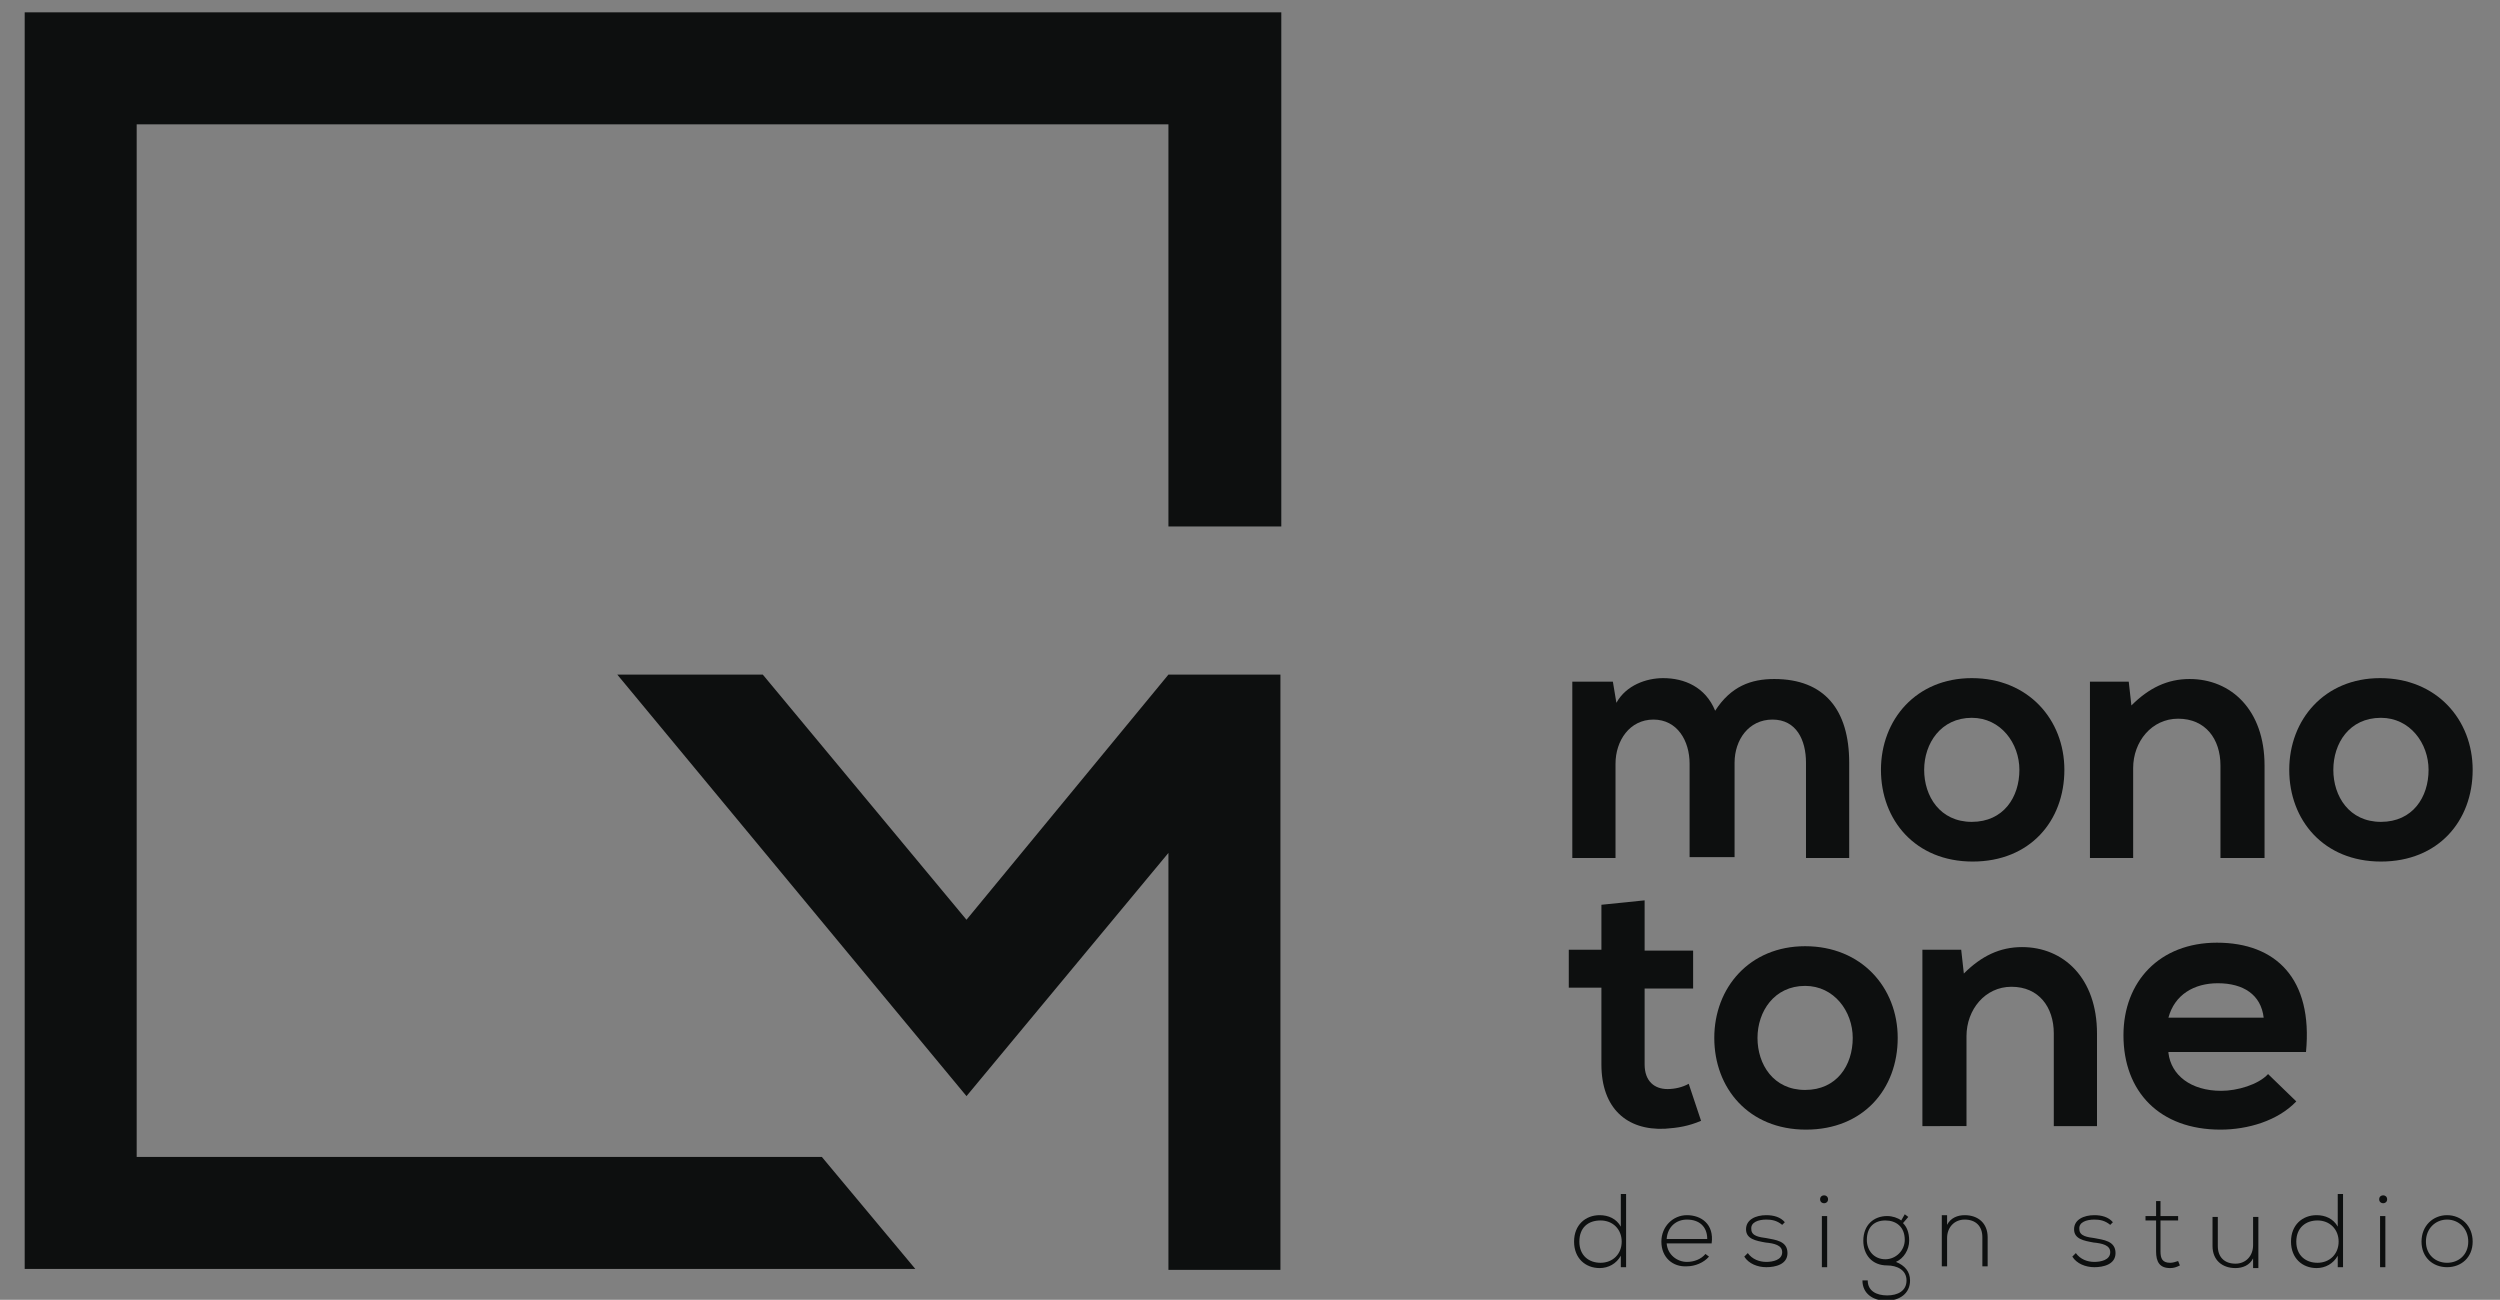 <?xml version="1.0" encoding="utf-8"?>
<!-- Generator: Adobe Illustrator 19.0.0, SVG Export Plug-In . SVG Version: 6.00 Build 0)  -->
<svg version="1.1" id="Слой_1" xmlns="http://www.w3.org/2000/svg" xmlns:xlink="http://www.w3.org/1999/xlink" x="0px" y="0px"
	 viewBox="0 0 283.5 147.4" style="enable-background:new 0 0 283.5 147.4;" xml:space="preserve">
<rect x="0" y="0" width="283.5" height="147.4" fill="#808080" stroke="none"/>
<style type="text/css">
	.st0{fill:#FFFFFF;}
	.st1{fill:#0D0F0F;}
</style>
<rect id="XMLID_2_" x="-49.6" y="271.4" class="st0" width="0.5" height="3.2"/>
<g id="XMLID_98_">
	<g id="XMLID_109_">
		<g id="XMLID_124_">
			<path id="XMLID_125_" class="st1" d="M132.6,96.6l-23,27.7L70,76.5h16.5l23.1,27.8l22.9-27.8h12.7v67.5h-12.7V96.6z"/>
		</g>
	</g>
	<g id="XMLID_76_">
		<path id="XMLID_105_" class="st1" d="M184.4,135.5v8.2h-0.6v-1.3c-0.5,0.9-1.4,1.4-2.4,1.4c-1.6,0-2.9-1.1-2.9-3
			c0-1.9,1.3-3,2.9-3c1,0,1.9,0.4,2.4,1.3v-3.7H184.4z M179.1,140.8c0,1.6,1.1,2.4,2.4,2.4c1.4,0,2.4-1,2.4-2.4c0-1.4-1-2.4-2.4-2.4
			C180.1,138.4,179.1,139.2,179.1,140.8z"/>
		<path id="XMLID_102_" class="st1" d="M188.4,140.8c0-1.7,1.3-3,2.9-3c1.6,0,3.1,1,2.8,3.2H189c0.1,1.3,1.2,2.1,2.3,2.1
			c0.8,0,1.6-0.3,2.1-0.9l0.4,0.3c-0.6,0.7-1.6,1.1-2.5,1.1C189.7,143.7,188.4,142.6,188.4,140.8z M193.6,140.5
			c0-1.4-0.9-2.2-2.3-2.2c-1.2,0-2.2,0.8-2.3,2.2H193.6z"/>
		<path id="XMLID_100_" class="st1" d="M202.1,138.9c-0.6-0.5-1.2-0.6-1.8-0.6c-0.9,0-1.8,0.3-1.7,1.1c0,0.8,1,0.9,1.7,1
			c1,0.2,2.4,0.3,2.4,1.7c0,1.3-1.4,1.6-2.4,1.6c-1,0-2-0.4-2.5-1.2l0.4-0.4c0.5,0.7,1.3,1,2.1,1c0.7,0,1.8-0.2,1.8-1.1
			c0-0.8-0.9-1-1.9-1.1c-1.1-0.2-2.2-0.4-2.2-1.5c0-1.1,1.1-1.6,2.3-1.6c0.8,0,1.6,0.2,2.1,0.8L202.1,138.9z"/>
		<path id="XMLID_97_" class="st1" d="M207.3,136c0,0.6-0.9,0.6-0.9,0C206.4,135.4,207.3,135.4,207.3,136z M206.6,137.9v5.8h0.6
			v-5.8H206.6z"/>
		<path id="XMLID_94_" class="st1" d="M216,137.7l0.4,0.3l-0.6,0.7c0.4,0.4,0.7,1,0.7,2c0,1-0.6,2-1.5,2.4c1,0.4,1.6,1.1,1.6,2.1
			c0,1.5-1.2,2.3-2.7,2.3c-1.5,0-2.7-0.8-2.7-2.3h0.6c0,1.2,1,1.7,2.2,1.7c1.2,0,2.2-0.5,2.2-1.7c0-1.2-1.1-1.7-2.2-1.7
			c-1.7,0-2.7-1.2-2.7-2.8c0-1.8,1.2-2.8,2.7-2.8c0.6,0,1.2,0.2,1.6,0.5L216,137.7z M211.7,140.6c0,1.2,0.8,2.2,2.1,2.2
			c1.2,0,2.2-1,2.2-2.2c0-1.5-1-2.2-2.2-2.2C212.6,138.4,211.7,139.1,211.7,140.6z"/>
		<path id="XMLID_92_" class="st1" d="M220.8,137.9v1c0.4-0.8,1.2-1.1,2-1.1c1.5,0,2.6,0.9,2.6,2.5v3.3h-0.6v-3.3c0-1.3-0.8-2-2-2
			c-1.2,0-2,0.9-2,2.1v3.2h-0.6v-5.8H220.8z"/>
		<path id="XMLID_90_" class="st1" d="M239.3,138.9c-0.6-0.5-1.2-0.6-1.8-0.6c-0.9,0-1.8,0.3-1.7,1.1c0,0.8,1,0.9,1.7,1
			c1,0.2,2.4,0.3,2.4,1.7c0,1.3-1.4,1.6-2.4,1.6c-1,0-2-0.4-2.5-1.2l0.4-0.4c0.5,0.7,1.3,1,2.1,1c0.7,0,1.8-0.2,1.8-1.1
			c0-0.8-0.9-1-1.9-1.1c-1.1-0.2-2.2-0.4-2.2-1.5c0-1.1,1.1-1.6,2.3-1.6c0.8,0,1.6,0.2,2.1,0.8L239.3,138.9z"/>
		<path id="XMLID_88_" class="st1" d="M245,136.2v1.7h2v0.5h-2v3.5c0,0.8,0.2,1.3,1.1,1.3c0.3,0,0.6-0.1,0.9-0.2l0.2,0.5
			c-0.4,0.2-0.7,0.3-1.1,0.3c-1.2,0-1.6-0.7-1.6-1.9v-3.5h-1.2v-0.5h1.2v-1.7L245,136.2z"/>
		<path id="XMLID_86_" class="st1" d="M255.5,143.7v-1c-0.4,0.8-1.2,1.1-2,1.1c-1.5,0-2.6-0.9-2.6-2.5v-3.3h0.6v3.3c0,1.3,0.8,2,2,2
			c1.2,0,2-0.9,2-2.1v-3.2h0.6v5.8H255.5z"/>
		<path id="XMLID_83_" class="st1" d="M265.7,135.5v8.2h-0.6v-1.3c-0.5,0.9-1.4,1.4-2.4,1.4c-1.6,0-2.9-1.1-2.9-3c0-1.9,1.3-3,2.9-3
			c1,0,1.9,0.4,2.4,1.3v-3.7H265.7z M260.4,140.8c0,1.6,1.1,2.4,2.4,2.4c1.4,0,2.4-1,2.4-2.4c0-1.4-1-2.4-2.4-2.4
			C261.5,138.4,260.4,139.2,260.4,140.8z"/>
		<path id="XMLID_80_" class="st1" d="M270.7,136c0,0.6-0.9,0.6-0.9,0C269.8,135.4,270.7,135.4,270.7,136z M269.9,137.9v5.8h0.6
			v-5.8H269.9z"/>
		<path id="XMLID_77_" class="st1" d="M274.6,140.8c0-1.8,1.3-3,2.9-3c1.6,0,2.9,1.2,2.9,3c0,1.8-1.3,2.9-2.9,2.9
			C275.9,143.7,274.6,142.6,274.6,140.8z M279.9,140.8c0-1.5-1.1-2.5-2.4-2.5c-1.3,0-2.4,1-2.4,2.5s1.1,2.4,2.4,2.4
			C278.8,143.2,279.9,142.3,279.9,140.8z"/>
	</g>
	<g id="XMLID_49_">
		<g id="XMLID_184_">
			<path id="XMLID_193_" class="st1" d="M191.6,97.3V86.6c0-2.6-1.4-5-4.1-5c-2.7,0-4.3,2.4-4.3,5v10.7h-4.9v-20h4.6l0.4,2.4
				c1.1-2,3.4-2.8,5.3-2.8c2.4,0,4.8,1,5.9,3.7c1.8-2.8,4.1-3.6,6.7-3.6c5.7,0,8.5,3.5,8.5,9.5v10.8h-4.9V86.5
				c0-2.6-1.1-4.9-3.8-4.9c-2.7,0-4.3,2.3-4.3,4.9v10.7H191.6z"/>
			<path id="XMLID_190_" class="st1" d="M234.1,87.3c0,5.8-3.9,10.4-10.4,10.4c-6.5,0-10.4-4.7-10.4-10.4c0-5.7,4-10.4,10.3-10.4
				C230,76.9,234.1,81.6,234.1,87.3z M218.2,87.3c0,3,1.8,5.9,5.4,5.9c3.6,0,5.4-2.8,5.4-5.9c0-3-2.1-5.9-5.4-5.9
				C220.1,81.4,218.2,84.3,218.2,87.3z"/>
			<path id="XMLID_188_" class="st1" d="M251.8,97.3V86.8c0-3-1.7-5.3-4.8-5.3c-3,0-5.1,2.6-5.1,5.6v10.2h-4.9v-20h4.4l0.3,2.7
				c2-2,4.1-3,6.6-3c4.7,0,8.5,3.5,8.5,9.8v10.5H251.8z"/>
			<path id="XMLID_185_" class="st1" d="M280.4,87.3c0,5.8-3.9,10.4-10.4,10.4c-6.5,0-10.4-4.7-10.4-10.4c0-5.7,4-10.4,10.3-10.4
				C276.3,76.9,280.4,81.6,280.4,87.3z M264.6,87.3c0,3,1.8,5.9,5.4,5.9c3.6,0,5.4-2.8,5.4-5.9c0-3-2.1-5.9-5.4-5.9
				C266.4,81.4,264.6,84.3,264.6,87.3z"/>
		</g>
	</g>
	<g id="XMLID_26_">
		<path id="XMLID_47_" class="st1" d="M186.5,102.1v5.7h5.5v4.3h-5.5v8.6c0,1.9,1.1,2.8,2.6,2.8c0.8,0,1.7-0.2,2.4-0.6l1.4,4.2
			c-1.4,0.6-2.6,0.8-4.1,0.9c-4.3,0.2-7.2-2.3-7.2-7.3V112h-3.7v-4.3h3.7v-5.1L186.5,102.1z"/>
		<path id="XMLID_44_" class="st1" d="M215.2,117.7c0,5.8-3.9,10.4-10.4,10.4c-6.5,0-10.4-4.7-10.4-10.4c0-5.7,4-10.4,10.3-10.4
			C211.1,107.3,215.2,112,215.2,117.7z M199.3,117.7c0,3,1.8,5.9,5.4,5.9c3.6,0,5.4-2.8,5.4-5.9c0-3-2.1-5.9-5.4-5.9
			C201.2,111.8,199.3,114.7,199.3,117.7z"/>
		<path id="XMLID_42_" class="st1" d="M232.9,127.7v-10.5c0-3-1.7-5.3-4.8-5.3c-3,0-5.1,2.6-5.1,5.6v10.2H218v-20h4.4l0.3,2.7
			c2-2,4.1-3,6.6-3c4.7,0,8.5,3.5,8.5,9.8v10.5H232.9z"/>
		<path id="XMLID_39_" class="st1" d="M245.9,119.4c0.3,2.5,2.5,4.3,6,4.3c1.8,0,4.2-0.7,5.3-1.9l3.2,3.1c-2.1,2.2-5.5,3.2-8.6,3.2
			c-6.9,0-11-4.3-11-10.7c0-6.1,4.1-10.5,10.6-10.5c6.7,0,10.9,4.1,10.1,12.4H245.9z M256.7,115.4c-0.3-2.6-2.3-3.9-5.2-3.9
			c-2.7,0-4.9,1.3-5.6,3.9H256.7z"/>
	</g>
	<polygon id="XMLID_1_" class="st1" points="15.5,131.2 15.5,14.1 132.5,14.1 132.5,59.7 145.3,59.7 145.3,1.4 2.8,1.4 2.8,143.9 
		103.8,143.9 93.2,131.2 	"/>
</g>
</svg>
